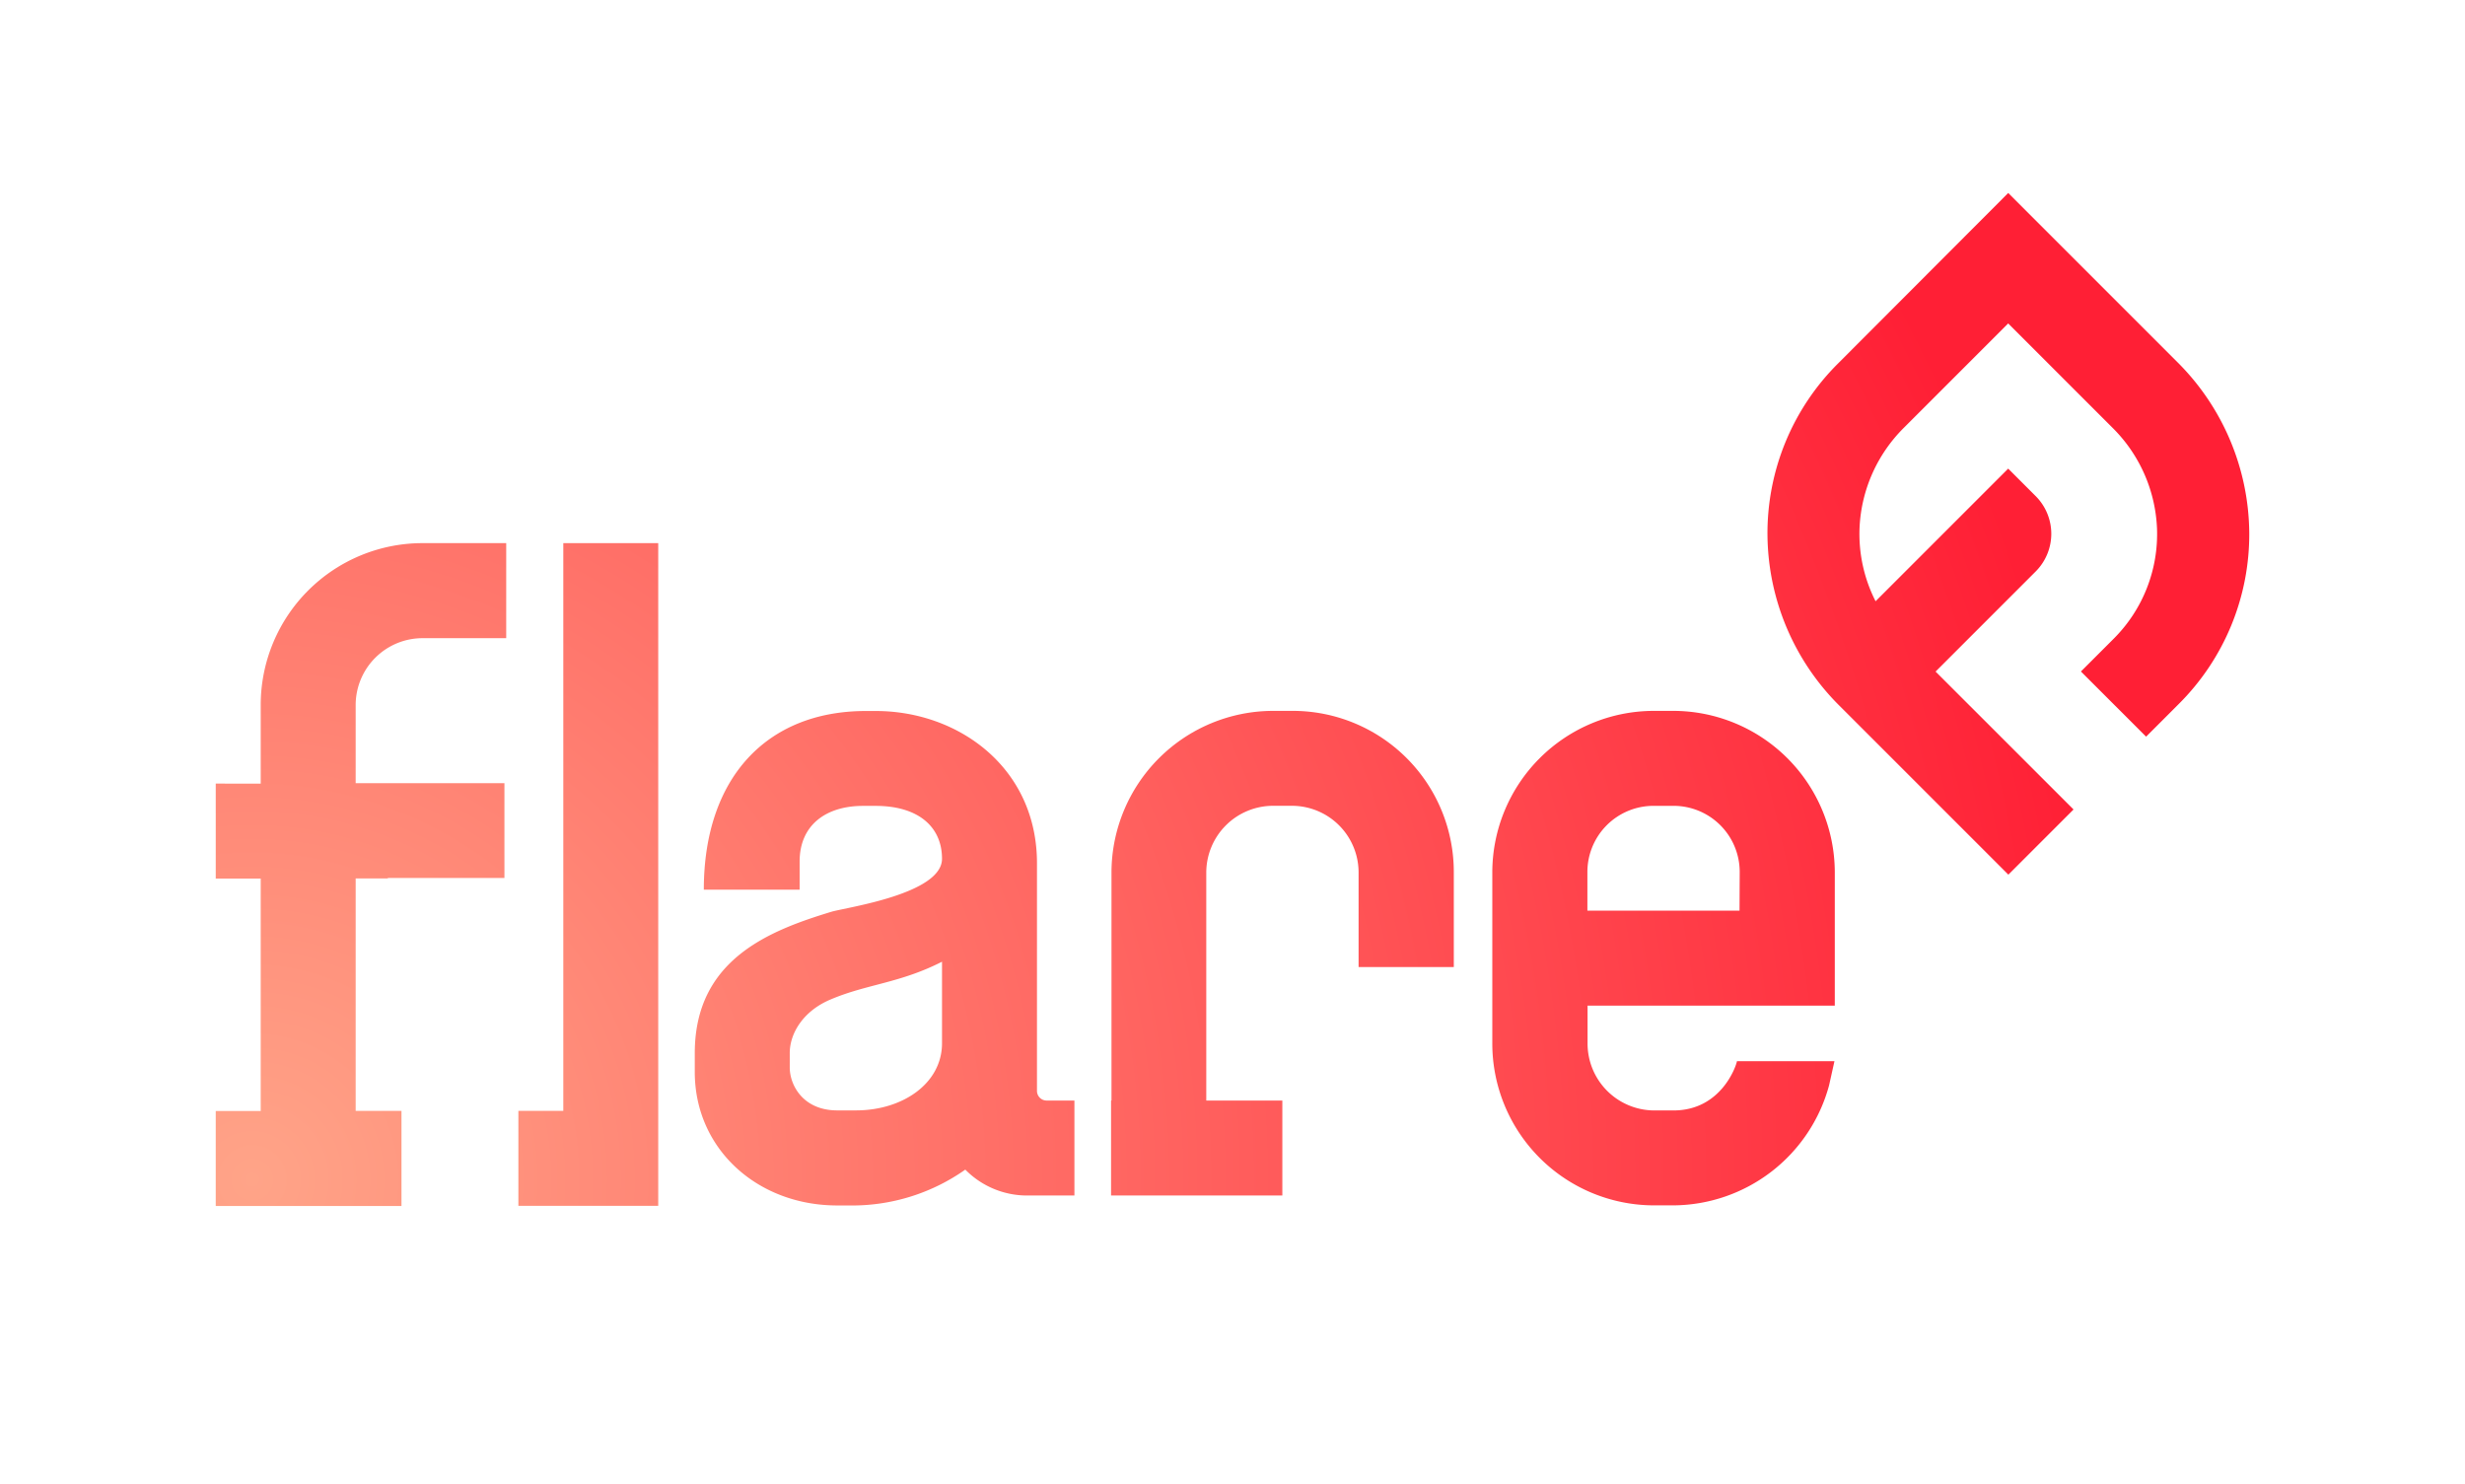 <svg xmlns="http://www.w3.org/2000/svg" xmlns:xlink="http://www.w3.org/1999/xlink" viewBox="0 0 583.27 351.2"><defs><style>.cls-1{fill:url(#grad_sat);}.cls-2{fill:none;}</style><radialGradient id="grad_sat" cx="59.67" cy="279.12" r="442.64" gradientUnits="userSpaceOnUse"><stop offset="0" stop-color="#ffa488"/><stop offset="0.29" stop-color="#ff7d70"/><stop offset="1" stop-color="#ff1f35"/></radialGradient></defs><title>flare_logo_1</title><g id="Layer_2" data-name="Layer 2"><g id="Layer_1-2" data-name="Layer 1"><path class="cls-1" d="M515.19,85.66l-40-40L434.92,86a56.64,56.64,0,0,0-16.7,40.67,57.61,57.61,0,0,0,17,40.28l40,40,15.42-15.42L458,158.9l23.68-23.68a12.61,12.61,0,0,0,0-17.84l-6.5-6.5-31.38,31.38a35.1,35.1,0,0,1-3.78-17.64,35.61,35.61,0,0,1,10.51-23.44l24.65-24.65,24.65,24.65A35.59,35.59,0,0,1,510.39,125a35,35,0,0,1-10.29,26.17l-7.71,7.71,15.42,15.42,7.71-7.71a56.64,56.64,0,0,0,16.7-40.67A57.61,57.61,0,0,0,515.19,85.66Z"/><path class="cls-1" d="M305.82,168.2h-4.45A38.3,38.3,0,0,0,263,206.35V260.4h-.1v22.47h40.53V260.4h-18V206.35a15.82,15.82,0,0,1,15.9-15.69h4.45a15.78,15.78,0,0,1,15.69,15.69v22.47H344V206.35A38.12,38.12,0,0,0,305.82,168.2Z"/><path class="cls-1" d="M245.37,258.06V204.23c0-22.47-18.44-36-38.15-36h-2.33c-23.44,0-38.35,15.8-38.35,42.27h15.89l6.78,0v-6.76c.06-8.66,6.38-13.06,15-13.06h3c10,0,15.69,4.88,15.69,12.51,0,8.27-22.26,11.45-26.07,12.51-14.63,4.45-32.43,11.23-32.43,33.49v4.45c0,18.23,14.84,31.58,33.7,31.58h4.45a46.47,46.47,0,0,0,25.86-8.48A20.5,20.5,0,0,0,243,282.87h11.23V260.4H247.6A2.29,2.29,0,0,1,245.37,258.06ZM222.9,246.83c0,9.54-9.33,15.9-20.35,15.9H198.1c-8.05,0-11.23-5.94-11.23-10.17v-3.39c0-4.66,3.18-10,9.75-12.72,8.48-3.6,16.32-3.82,26.28-8.9Z"/><path class="cls-1" d="M395.92,168.2h-4.66a38.26,38.26,0,0,0-38.15,38.15v40.48a38.31,38.31,0,0,0,38.15,38.37h4.66a38.41,38.41,0,0,0,36.88-28.4l1.27-5.72H411c-.21,1.27-3.82,11.66-15,11.66h-4.66a15.83,15.83,0,0,1-15.69-15.9v-8.9h58.5V206.35A38.27,38.27,0,0,0,395.92,168.2Zm15.69,47.27h-36v-9.11a15.65,15.65,0,0,1,15.69-15.69h4.66a15.65,15.65,0,0,1,15.69,15.69Z"/><polygon class="cls-1" points="137.59 128.51 133.29 128.51 133.29 150.98 133.29 262.84 122.66 262.84 122.66 285.31 133.29 285.31 155.75 285.31 155.75 264.94 155.75 262.84 155.75 135.08 155.75 128.51 148.97 128.51 137.59 128.51"/><path class="cls-1" d="M84.16,166.66A15.83,15.83,0,0,1,100.05,151h19.73V128.51H100.05a38.3,38.3,0,0,0-38.36,38.15v18.75H51.05v22.47H61.69v55H51.05v22.47H95V262.84H84.16v-55h7.61v-.1h27.59V185.31H84.16Z"/><rect class="cls-2" width="583.27" height="351.2"/></g></g></svg>